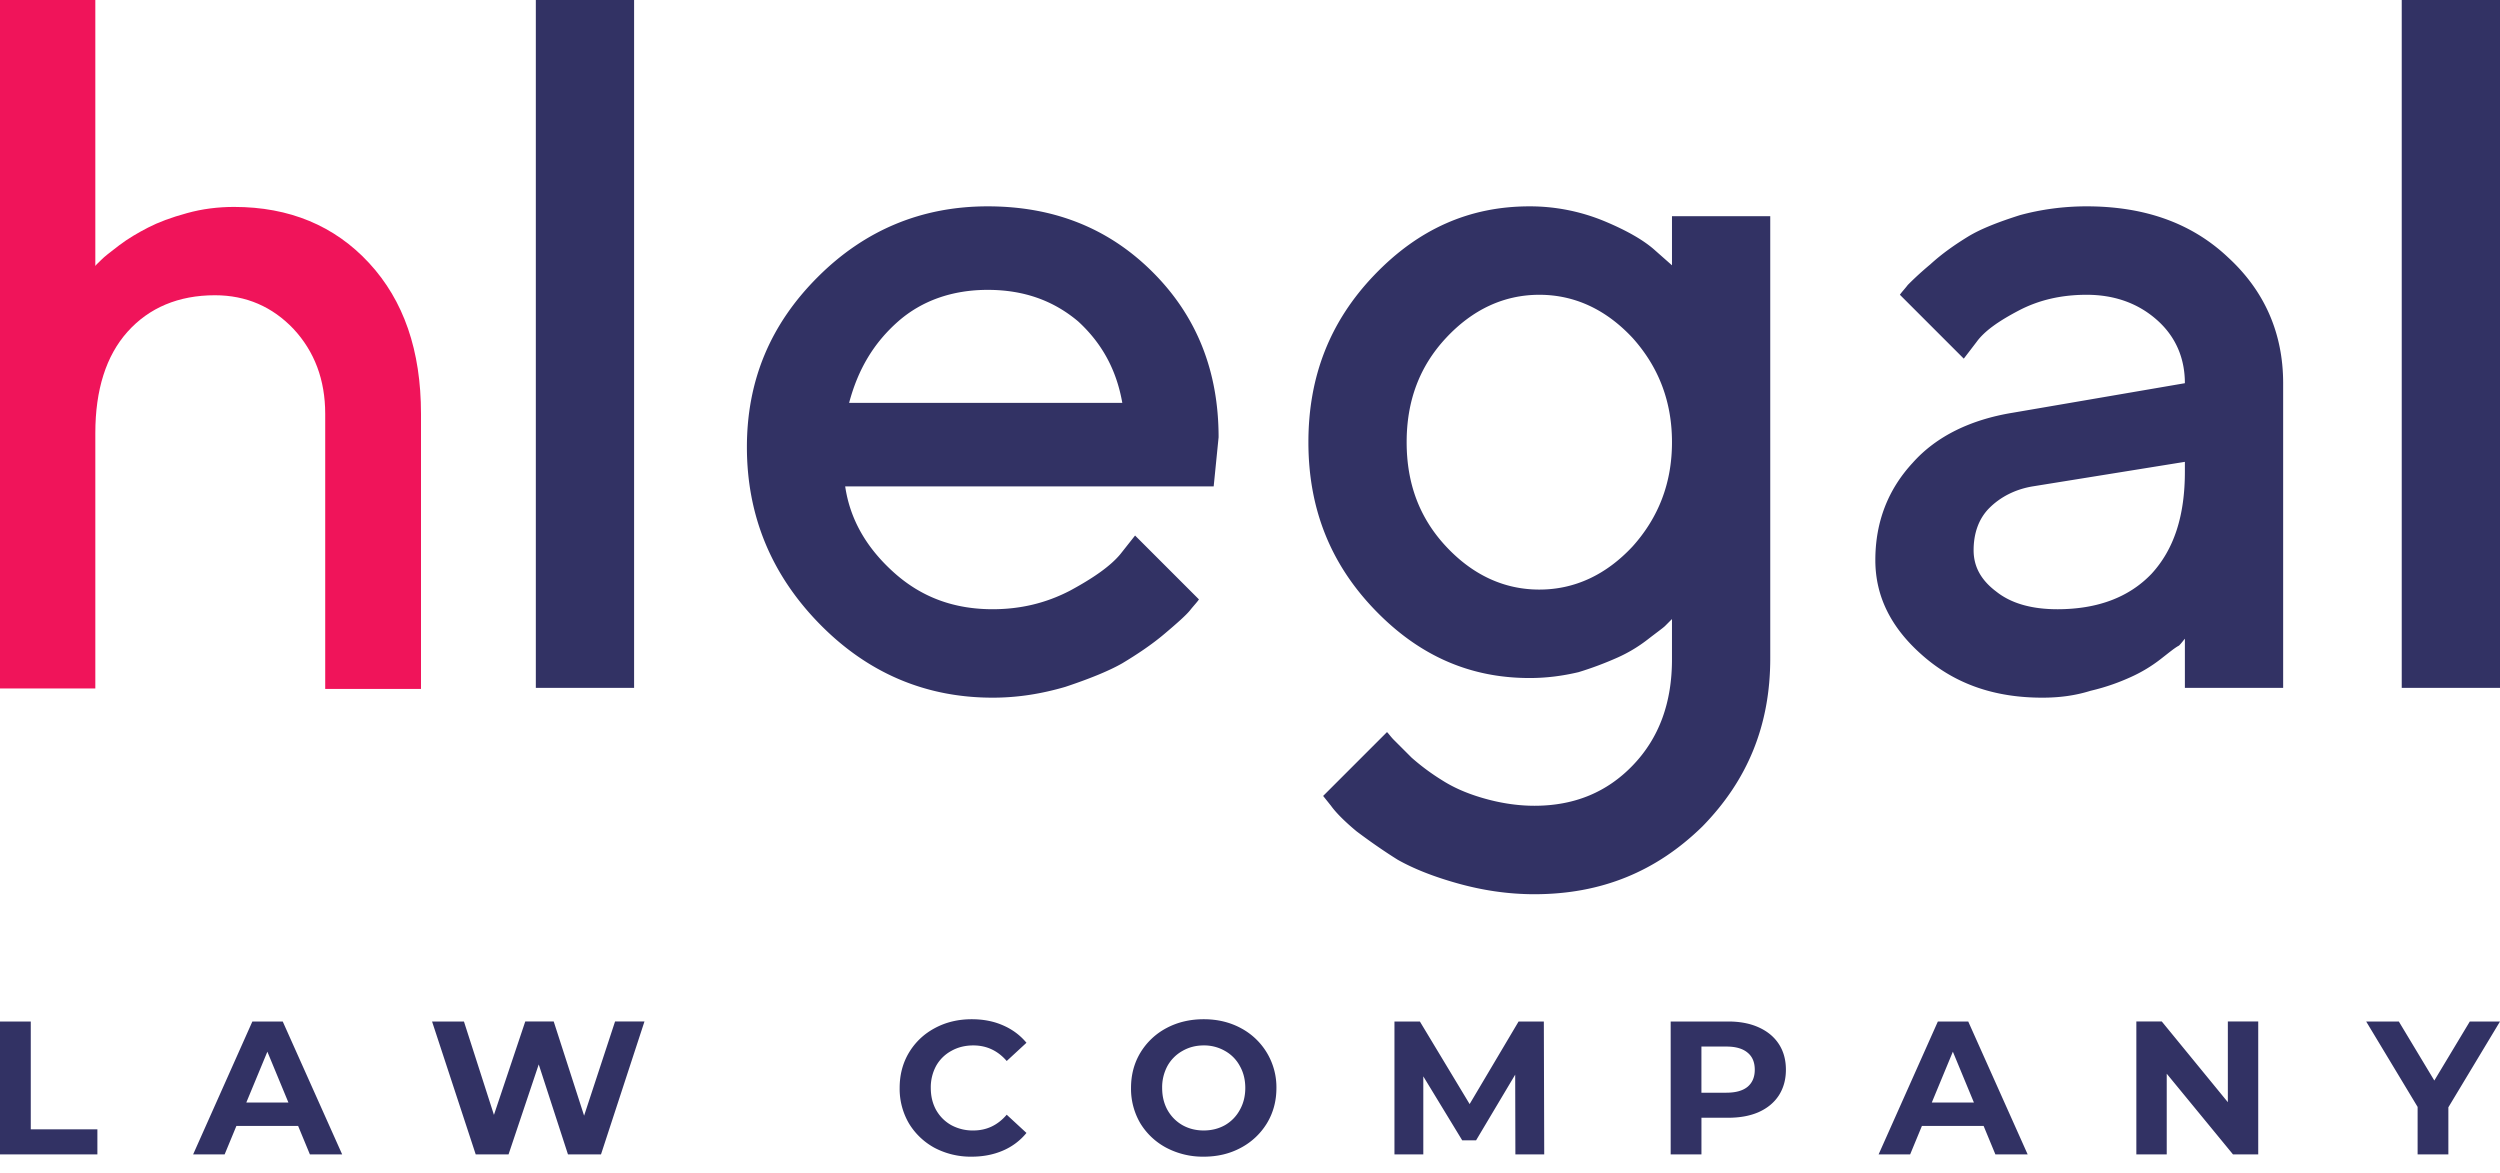 <svg width="130" height="61" fill="none" xmlns="http://www.w3.org/2000/svg"><path d="M4.957 0H0v35.799h4.957V22.518c0-2.247.559-4.02 1.676-5.268 1.118-1.248 2.649-1.897 4.544-1.897 1.628 0 2.989.6 4.082 1.747 1.093 1.174 1.652 2.647 1.652 4.42v14.304h4.981V21.519c0-3.295-.899-5.891-2.697-7.839-1.798-1.947-4.155-2.92-7.022-2.92-.826 0-1.652.1-2.454.324-.826.225-1.482.474-2.017.749-.534.275-1.044.574-1.506.924-.462.35-.778.599-.923.749-.146.15-.268.25-.316.324V0z" fill="#F0145A"/><path d="M32.973 0h-5.11v35.769h5.11V0zm30.138 25.293l.256-2.555c0-3.424-1.124-6.285-3.424-8.584-2.3-2.3-5.16-3.424-8.584-3.424-3.424 0-6.388 1.226-8.84 3.68-2.453 2.452-3.68 5.364-3.68 8.84 0 3.576 1.278 6.642 3.782 9.197 2.504 2.555 5.519 3.832 8.993 3.832 1.329 0 2.555-.204 3.782-.562 1.226-.409 2.248-.817 2.963-1.226.767-.46 1.533-.971 2.197-1.533.665-.562 1.125-.971 1.33-1.227.203-.255.357-.408.459-.562l-3.321-3.321-.767.97c-.51.614-1.38 1.227-2.606 1.891-1.277.665-2.606.971-4.037.971-1.992 0-3.679-.613-5.11-1.89-1.43-1.278-2.299-2.76-2.554-4.497h19.16zM51.36 15.073c1.89 0 3.423.562 4.7 1.636 1.227 1.124 1.994 2.503 2.3 4.24H44.154c.46-1.737 1.277-3.116 2.555-4.24 1.226-1.074 2.81-1.636 4.65-1.636zm35.583 19.213c0 2.249-.664 4.088-2.044 5.519-1.329 1.38-3.015 2.095-5.11 2.095-.92 0-1.84-.153-2.708-.409-.869-.255-1.533-.562-2.095-.92a11.553 11.553 0 01-1.584-1.175l-.92-.92c-.153-.153-.255-.306-.358-.408l-3.321 3.321.409.511c.255.358.715.818 1.328 1.328.613.46 1.329.971 2.146 1.482.818.46 1.84.87 3.117 1.227 1.278.357 2.606.562 3.986.562 3.475 0 6.336-1.175 8.738-3.526 2.35-2.402 3.526-5.263 3.526-8.738V11.241h-5.11v2.555l-.869-.767c-.562-.51-1.43-1.022-2.657-1.533a10.12 10.12 0 00-3.883-.766c-3.117 0-5.775 1.175-8.074 3.577-2.3 2.402-3.423 5.263-3.423 8.687 0 3.423 1.124 6.285 3.423 8.686 2.3 2.402 4.957 3.577 8.074 3.577.868 0 1.686-.102 2.554-.306a17.604 17.604 0 002.044-.767 7.629 7.629 0 001.533-.92c.46-.357.818-.613.92-.715l.358-.358v2.095zM73.146 22.994c0-2.146.665-3.935 2.044-5.417 1.38-1.482 3.015-2.248 4.855-2.248 1.84 0 3.474.766 4.854 2.248 1.329 1.482 2.044 3.27 2.044 5.417 0 2.146-.715 3.934-2.044 5.416-1.38 1.482-3.015 2.248-4.854 2.248-1.84 0-3.475-.766-4.855-2.248-1.38-1.482-2.044-3.27-2.044-5.416zm45.578 12.774v-15.84c0-2.606-.971-4.804-2.861-6.54-1.891-1.79-4.344-2.658-7.359-2.658-1.175 0-2.35.153-3.474.46-1.124.358-2.044.715-2.709 1.124-.664.409-1.328.869-1.941 1.43-.613.512-.971.87-1.175 1.074-.154.204-.307.357-.41.51l3.322 3.322.664-.868c.409-.563 1.125-1.073 2.198-1.636 1.073-.562 2.248-.817 3.525-.817 1.482 0 2.709.46 3.679 1.328.971.87 1.431 1.993 1.431 3.27l-8.942 1.534c-2.197.357-3.986 1.226-5.212 2.606-1.277 1.38-1.942 3.066-1.942 5.058 0 1.891.818 3.526 2.453 4.957 1.686 1.482 3.73 2.197 6.234 2.197.869 0 1.686-.102 2.504-.358.868-.204 1.533-.46 2.095-.715a7.628 7.628 0 001.533-.92c.46-.357.766-.613.971-.715.153-.153.255-.307.306-.358v2.555h5.11zm-11.753-4.088c-1.328 0-2.401-.306-3.168-.92-.817-.613-1.175-1.328-1.175-2.146 0-.868.256-1.635.818-2.197.562-.562 1.328-.97 2.248-1.124l7.92-1.277v.51c0 2.3-.562 4.037-1.737 5.315-1.175 1.226-2.811 1.84-4.906 1.84zM130 0h-5.11v35.769H130V0zM0 53.118h1.6v5.607h3.464v1.303H0v-6.91zm15.502 5.43h-3.209l-.612 1.48h-1.638l3.08-6.91h1.579l3.09 6.91h-1.678l-.612-1.48zm-.504-1.215l-1.095-2.645-1.096 2.645h2.191zm18.514-4.215l-2.26 6.91h-1.718l-1.52-4.679-1.57 4.68h-1.707l-2.27-6.91h1.658l1.56 4.856 1.628-4.857h1.48l1.58 4.897 1.61-4.897h1.53zm17.011 7.029a4.033 4.033 0 01-1.915-.454 3.518 3.518 0 01-1.342-1.274 3.562 3.562 0 01-.484-1.846c0-.684.161-1.296.484-1.836.329-.546.776-.97 1.342-1.273.573-.31 1.214-.464 1.925-.464.599 0 1.139.105 1.619.316.487.21.895.513 1.224.908l-1.027.948c-.467-.54-1.046-.81-1.737-.81-.428 0-.81.096-1.145.286a2 2 0 00-.79.78 2.34 2.34 0 00-.276 1.145c0 .428.092.81.276 1.145.191.336.454.6.79.79a2.34 2.34 0 001.145.277c.691 0 1.27-.273 1.737-.82l1.027.948a3.2 3.2 0 01-1.224.918c-.487.21-1.03.316-1.629.316zm12.07 0a4.064 4.064 0 01-1.944-.464 3.5 3.5 0 01-1.353-1.273 3.543 3.543 0 01-.483-1.837c0-.677.16-1.286.483-1.826a3.48 3.48 0 011.353-1.283c.579-.31 1.227-.464 1.944-.464.718 0 1.362.155 1.935.464a3.476 3.476 0 011.846 3.11c0 .677-.164 1.29-.494 1.836a3.5 3.5 0 01-1.352 1.273c-.573.31-1.217.464-1.935.464zm0-1.362c.408 0 .777-.093 1.106-.277a2.02 2.02 0 00.77-.79c.19-.335.286-.717.286-1.145 0-.427-.095-.809-.286-1.145a1.951 1.951 0 00-.77-.78 2.164 2.164 0 00-1.106-.286c-.408 0-.776.096-1.105.286a2.019 2.019 0 00-.78.78 2.34 2.34 0 00-.276 1.145c0 .428.092.81.276 1.145.19.336.45.6.78.79.329.184.697.277 1.105.277zM78.8 60.028l-.01-4.146-2.034 3.416h-.72l-2.024-3.327v4.057h-1.5v-6.91h1.322l2.587 4.294 2.546-4.294h1.313l.02 6.91h-1.5zm11.066-6.91c.612 0 1.142.102 1.59.306.453.205.802.494 1.046.87.243.374.365.819.365 1.332 0 .507-.122.95-.365 1.332-.244.376-.593.665-1.047.87-.447.197-.977.295-1.59.295h-1.39v1.905h-1.6v-6.91h2.99zm-.089 3.702c.48 0 .846-.102 1.096-.306.25-.21.375-.507.375-.888 0-.389-.125-.685-.375-.889-.25-.21-.616-.316-1.096-.316h-1.303v2.4h1.303zm13.371 1.728H99.94l-.612 1.48h-1.64l3.081-6.91h1.579l3.09 6.91h-1.678l-.612-1.48zm-.504-1.215l-1.095-2.645-1.096 2.645h2.191zm14.784-4.215v6.91h-1.313l-3.445-4.195v4.195h-1.58v-6.91h1.323l3.435 4.196v-4.196h1.58zm9.887 4.462v2.448h-1.599V57.56l-2.675-4.442h1.698l1.846 3.07 1.845-3.07H130l-2.685 4.462z" fill="#323264"/></svg>